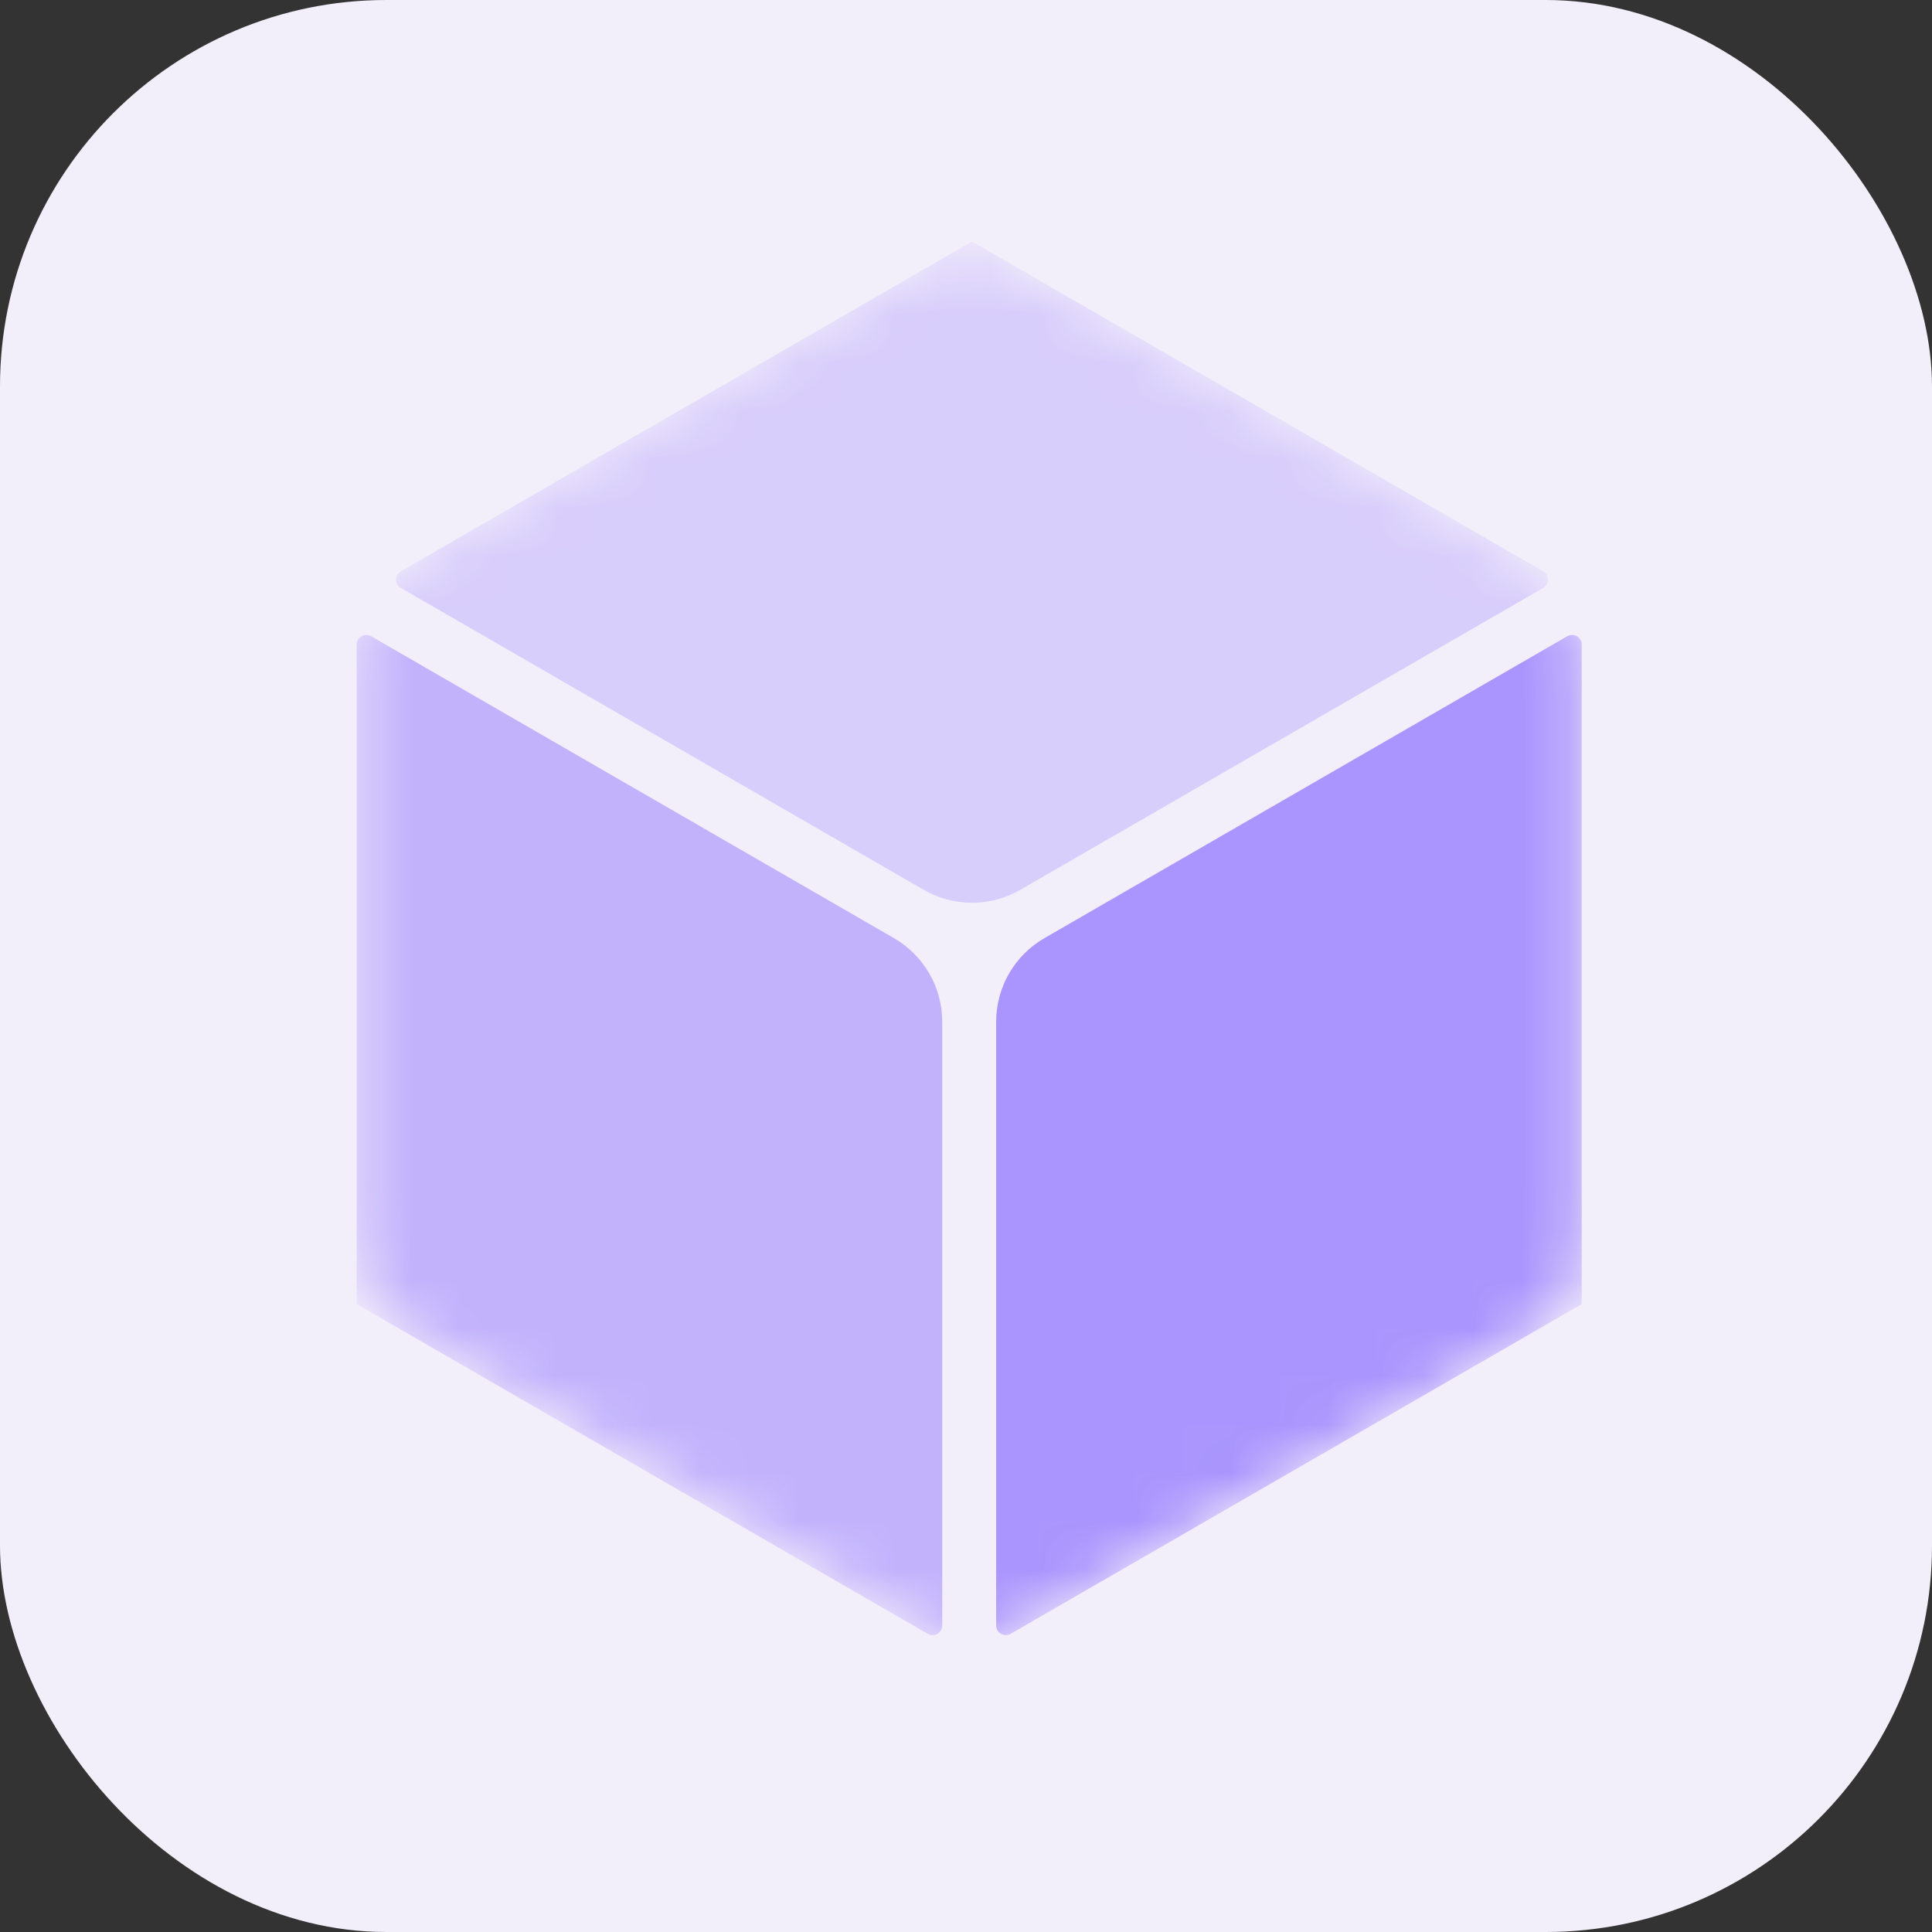 <svg width="40" height="40" viewBox="0 0 40 40" fill="none"
  xmlns="http://www.w3.org/2000/svg">
  <rect x="0" y="0" width="40" height="40" fill="#333333" stroke="none"/>
  <rect width="40" height="40" rx="8" fill="#F3EFFA"/>
  <mask id="mask0_462_19017" style="mask-type:alpha" maskUnits="userSpaceOnUse" x="7" y="5" width="26" height="29">
    <path d="M18.466 5.924C19.049 5.587 19.341 5.419 19.651 5.353C19.925 5.295 20.208 5.295 20.482 5.353C20.792 5.419 21.083 5.587 21.666 5.924L31.149 11.399C31.732 11.735 32.023 11.903 32.235 12.139C32.423 12.347 32.564 12.592 32.651 12.859C32.749 13.16 32.749 13.497 32.749 14.17V25.119C32.749 25.792 32.749 26.129 32.651 26.43C32.564 26.697 32.423 26.942 32.235 27.15C32.023 27.386 31.732 27.554 31.149 27.891L21.666 33.365C21.083 33.702 20.792 33.87 20.482 33.936C20.208 33.994 19.925 33.994 19.651 33.936C19.341 33.87 19.049 33.702 18.466 33.365L8.984 27.891C8.401 27.554 8.109 27.386 7.897 27.15C7.71 26.942 7.568 26.697 7.482 26.43C7.384 26.129 7.384 25.792 7.384 25.119V14.17C7.384 13.497 7.384 13.16 7.482 12.859C7.568 12.592 7.71 12.347 7.897 12.139C8.109 11.903 8.401 11.735 8.984 11.399L18.466 5.924Z" fill="black"/>
  </mask>
  <g mask="url(#mask0_462_19017)">
    <path opacity="0.22" fill-rule="evenodd" clip-rule="evenodd" d="M31.949 11.827C32.082 11.904 32.082 12.096 31.949 12.173L21.124 18.423C20.506 18.78 19.743 18.78 19.124 18.423L8.3 12.173C8.167 12.096 8.167 11.904 8.3 11.827L20.124 5L31.949 11.827Z" fill="#7958FF"/>
    <path opacity="0.4" fill-rule="evenodd" clip-rule="evenodd" d="M7.384 13.346C7.384 13.192 7.551 13.096 7.684 13.173L18.508 19.423C19.127 19.78 19.508 20.44 19.508 21.155V33.654C19.508 33.807 19.342 33.904 19.208 33.827L7.384 27L7.384 13.346Z" fill="#7958FF"/>
    <path opacity="0.6" fill-rule="evenodd" clip-rule="evenodd" d="M32.748 13.346C32.748 13.192 32.582 13.096 32.448 13.173L21.624 19.423C21.005 19.78 20.624 20.44 20.624 21.155V33.654C20.624 33.807 20.791 33.904 20.924 33.827L32.748 27V13.346Z" fill="#7958FF"/>
  </g>
</svg>
